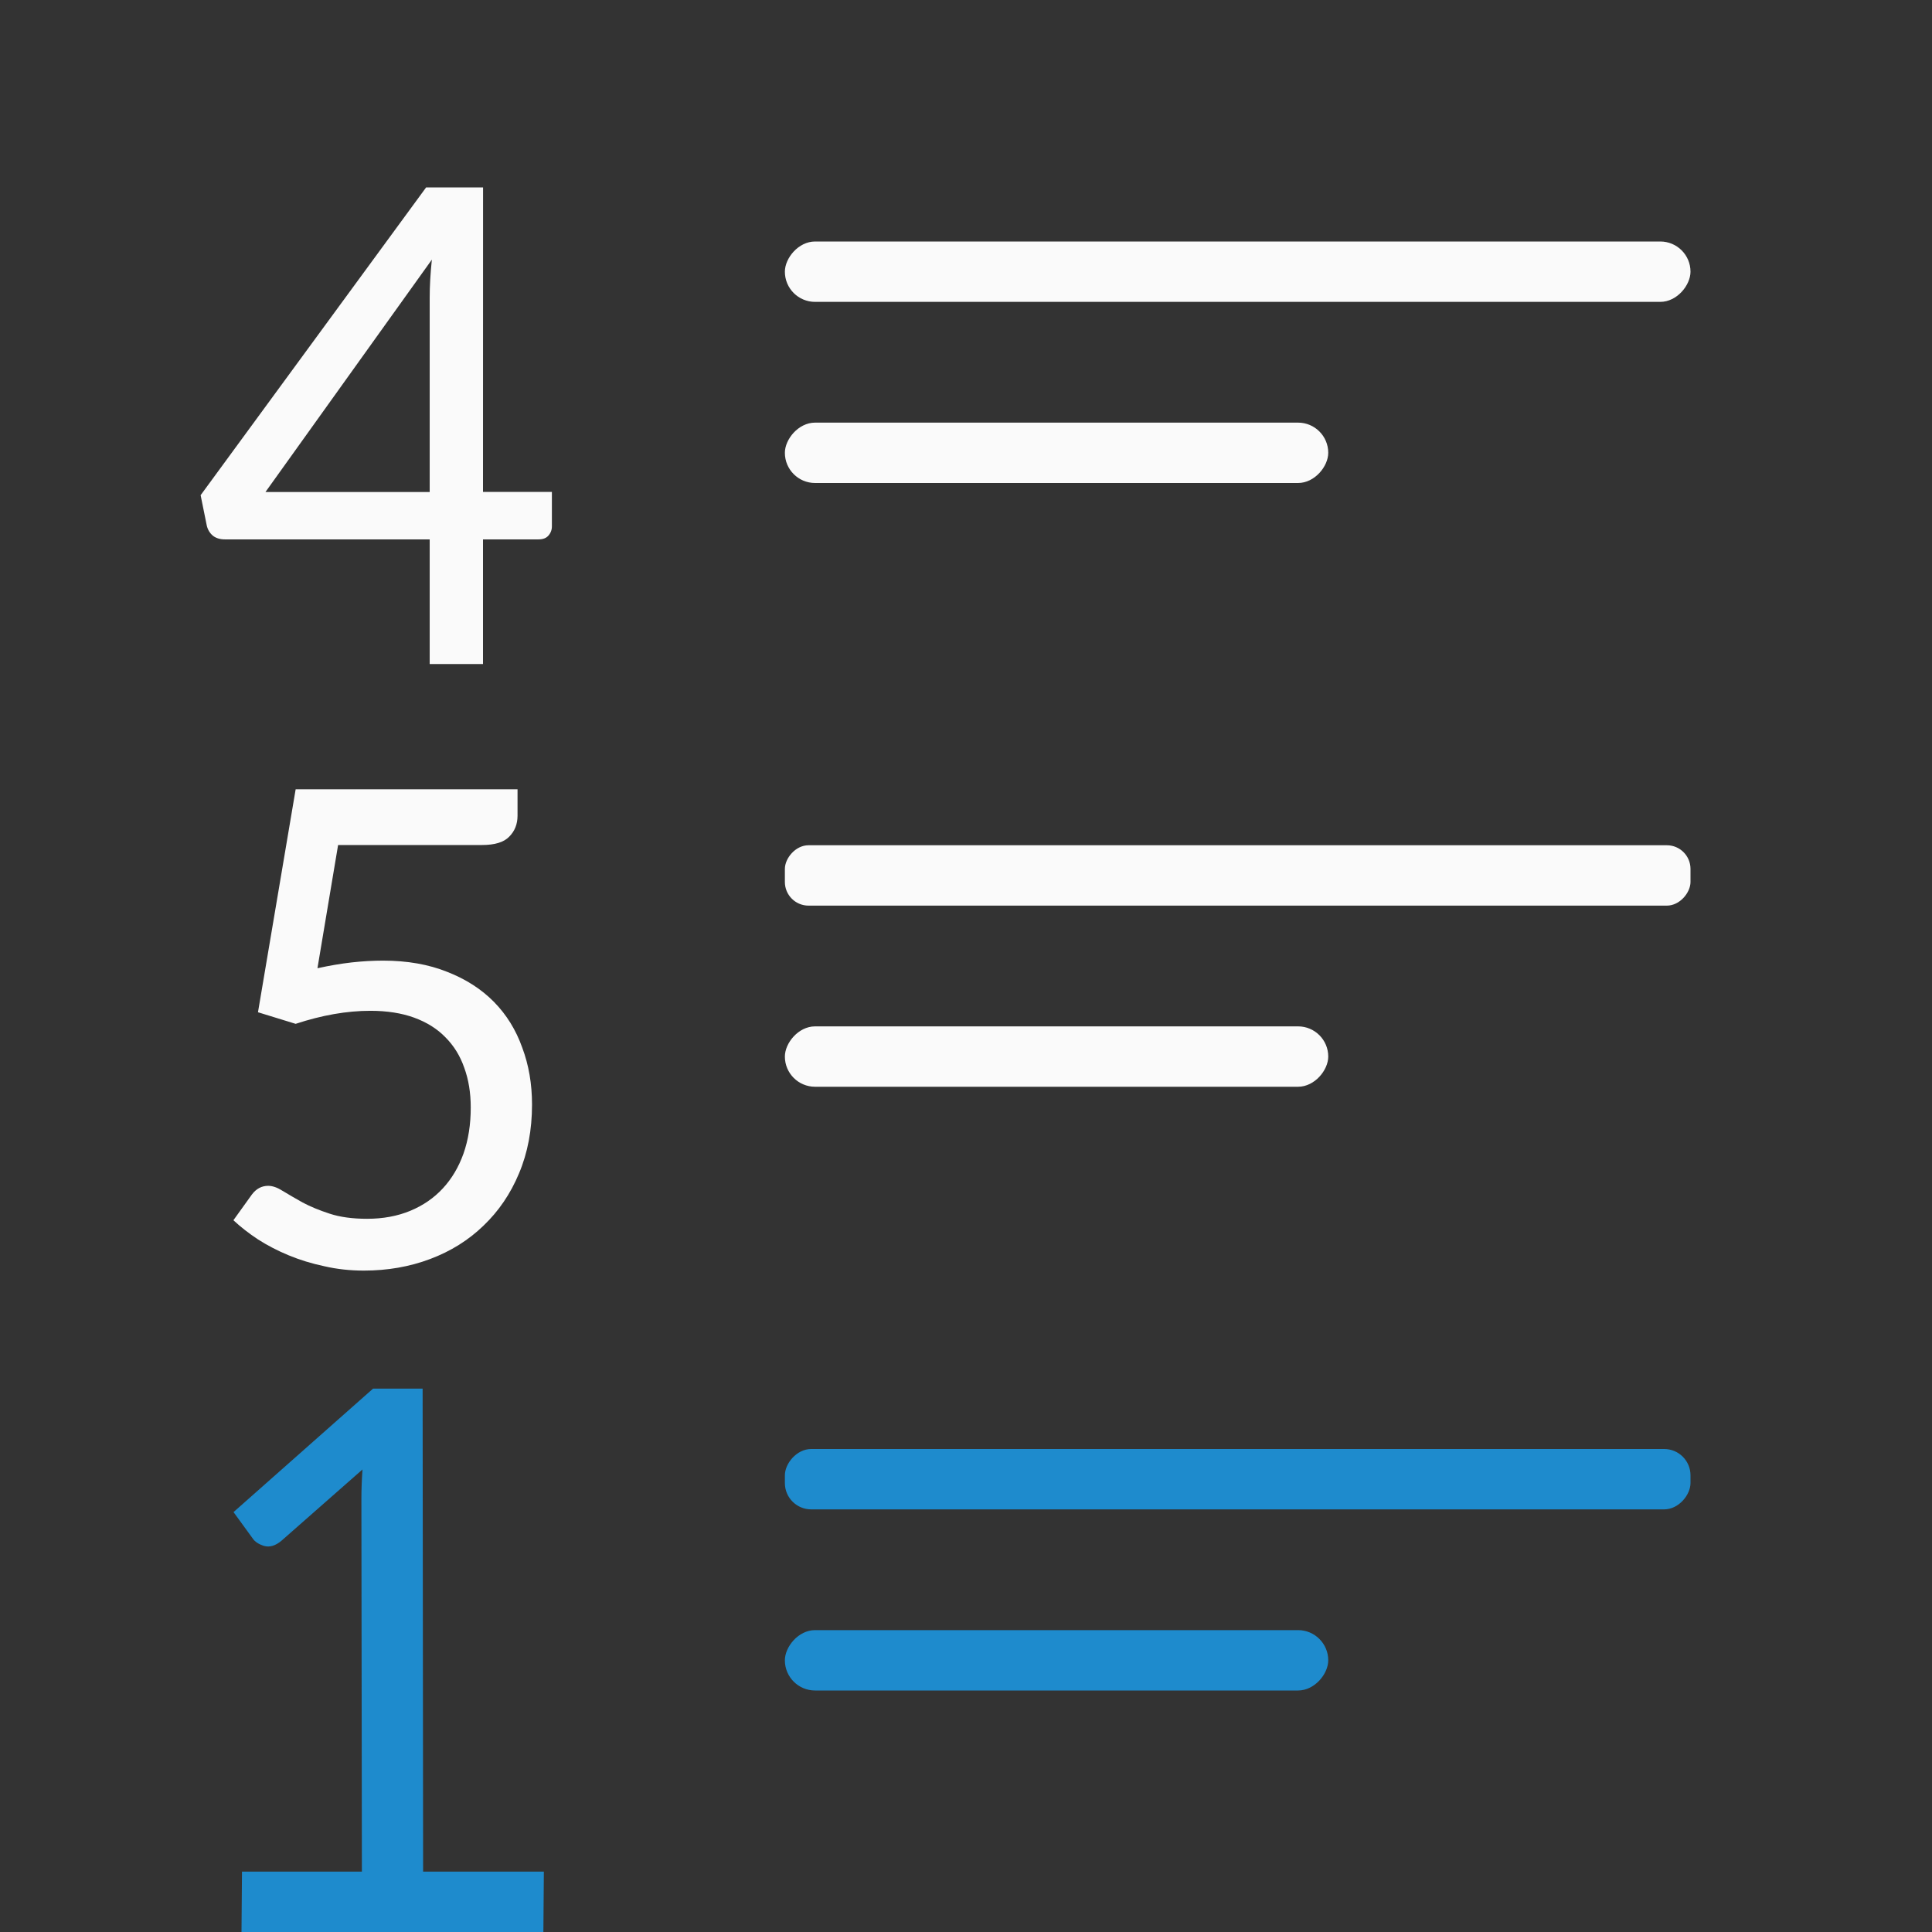 <svg viewBox="0 0 32 32" xmlns="http://www.w3.org/2000/svg"><rect x="0" y="0" width="32" height="32" fill="#333333" stroke="none"/><path d="m8.194 8.11h1.141v.57q0 .09-.06.156-.054.06-.162.06h-.919v2.065h-.883v-2.065h-3.392q-.12 0-.198-.06-.078-.066-.102-.168l-.102-.504 3.735-5.098h.943zm-.883-3.218q0-.288.036-.63l-2.756 3.849h2.72z" fill="#fafafa" transform="translate(-.194 .038)"/><path d="m8.572 13.51q0 .21-.138.348-.132.138-.45.138h-2.384l-.342 2.041q.3-.066.564-.096.27-.03.522-.03.6 0 1.063.186.462.18.775.498.312.318.468.757.162.432.162.943 0 .63-.216 1.141-.21.504-.588.865-.372.36-.883.552-.51.192-1.099.192-.342 0-.654-.072-.312-.066-.588-.18-.276-.114-.51-.264-.228-.15-.408-.318l.306-.426q.108-.144.27-.144.108 0 .24.084.138.084.33.192.192.102.45.186.258.084.618.084.396 0 .715-.132.318-.132.54-.372.222-.24.342-.576.12-.342.12-.763 0-.366-.108-.66-.102-.294-.312-.504-.204-.21-.516-.324-.312-.114-.727-.114-.582 0-1.237.216l-.624-.192.624-3.693h3.675z" fill="#fafafa"/><g transform="scale(-1 1)"><rect fill="#fafafa" height="1" ry=".5" width="15" x="-28" y="4"/><rect fill="#fafafa" height="1" ry=".392" width="15" x="-28" y="14"/><rect fill="#1e8bcd" height="1" ry=".436" width="15" x="-28" y="24"/><rect fill="#1e8bcd" height="1" ry=".5" width="9" x="-22" y="27"/><g fill="#fafafa"><rect height="1" ry=".5" width="9" x="-22" y="17"/><rect height="1" ry=".5" width="9" x="-22" y="7"/></g></g><path d="m4.008 31h1.986l-.008-6.172c-0-.157.006-.32.018-.489l-1.345 1.183c-.097.08-.191.109-.284.084-.088-.028-.151-.068-.187-.121l-.32-.44 2.311-2.045h.821l.008 8h2l-.008 1h-5z" fill="#1e8bcd"/></svg>